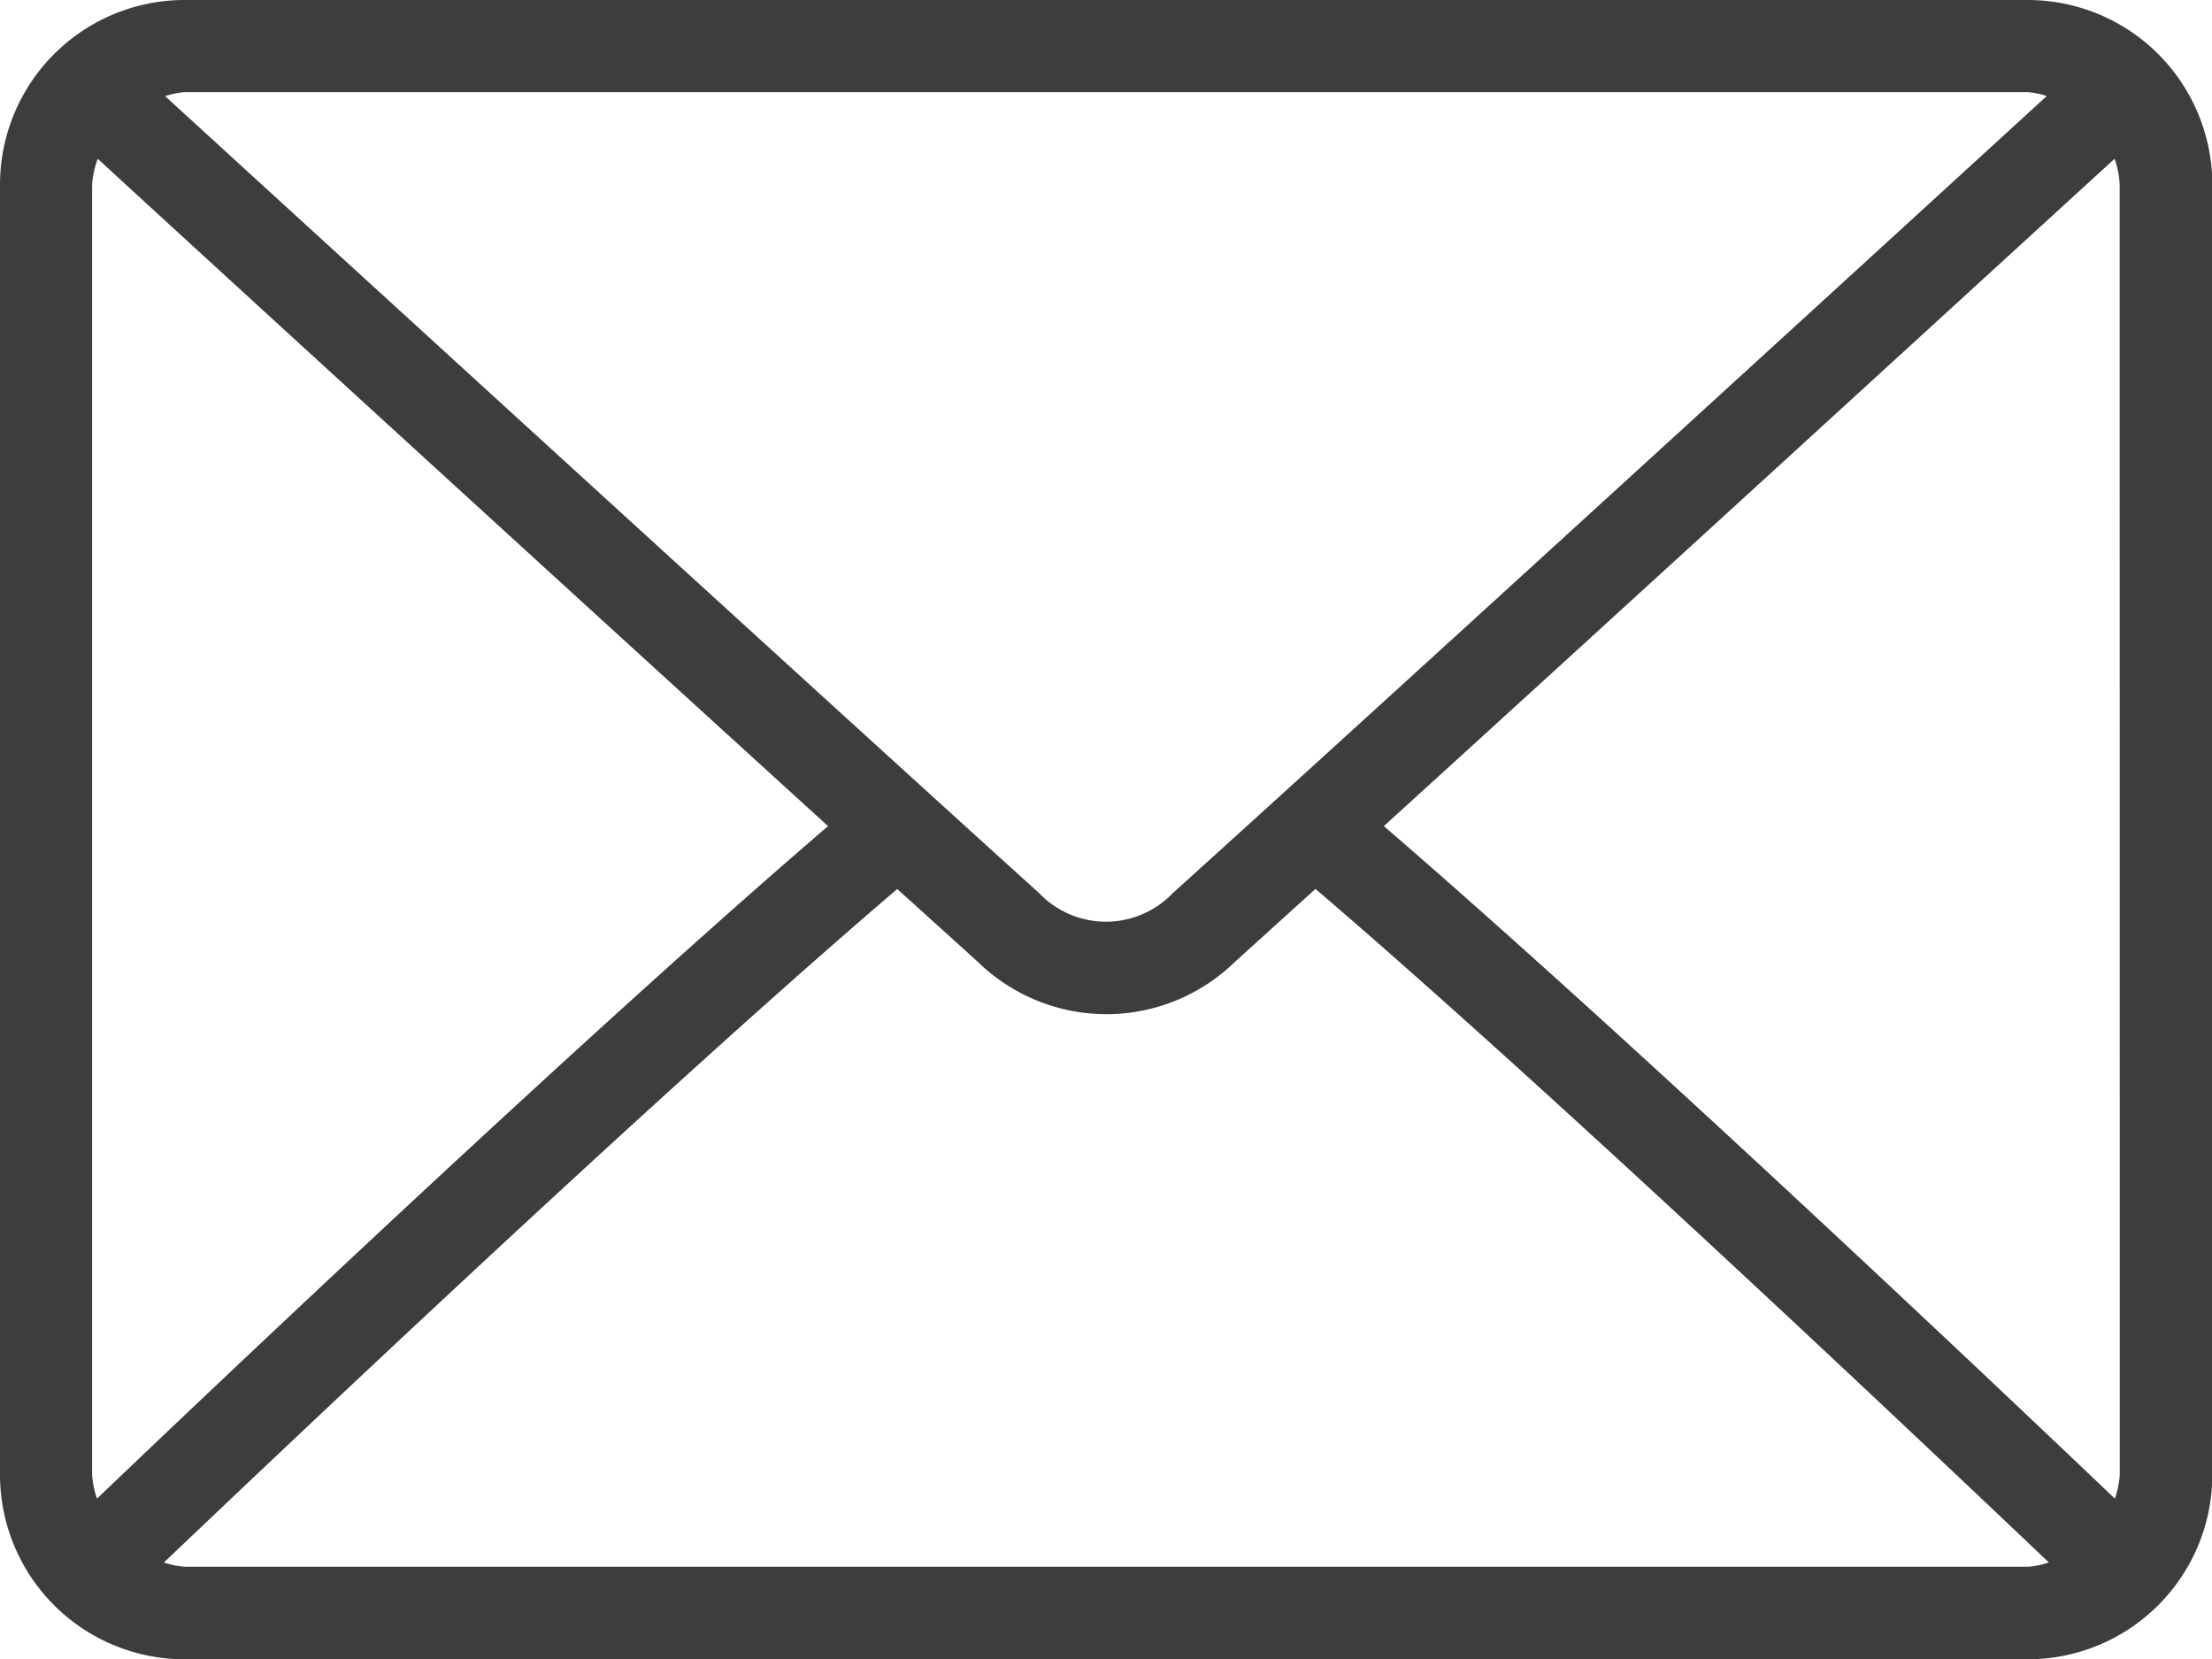 <svg xmlns="http://www.w3.org/2000/svg" width="20.363" height="15.272" viewBox="0 0 20.363 15.272">
    <g>
        <g>
            <path fill="#3c3d3d" d="M18.666 64H1.7A1.7 1.7 0 0 0 0 65.7v11.875a1.7 1.7 0 0 0 1.7 1.7h16.966a1.7 1.7 0 0 0 1.7-1.7V65.7a1.7 1.7 0 0 0-1.7-1.7zM1.7 64.848h16.966a.808.808 0 0 1 .176.036c-1.469 1.345-6.341 5.8-8.045 7.337a.851.851 0 0 1-1.232 0c-1.7-1.536-6.576-5.992-8.045-7.336a.812.812 0 0 1 .18-.037zM.848 77.575V65.7a.82.82 0 0 1 .052-.238c1.12 1.03 4.519 4.138 6.723 6.143-2.2 1.887-5.6 5.11-6.73 6.191a.817.817 0 0 1-.045-.221zm17.818.848H1.7a.812.812 0 0 1-.191-.039c1.171-1.116 4.593-4.358 6.751-6.2l.741.67a1.695 1.695 0 0 0 2.368 0l.741-.671c2.158 1.846 5.579 5.088 6.751 6.2a.811.811 0 0 1-.195.041zm.848-.848a.819.819 0 0 1-.045.221c-1.134-1.081-4.533-4.3-6.73-6.191 2.2-2 5.6-5.113 6.727-6.143a.82.82 0 0 1 .047.235z" transform="translate(0 -64)"/>
        </g>
    </g>
</svg>
